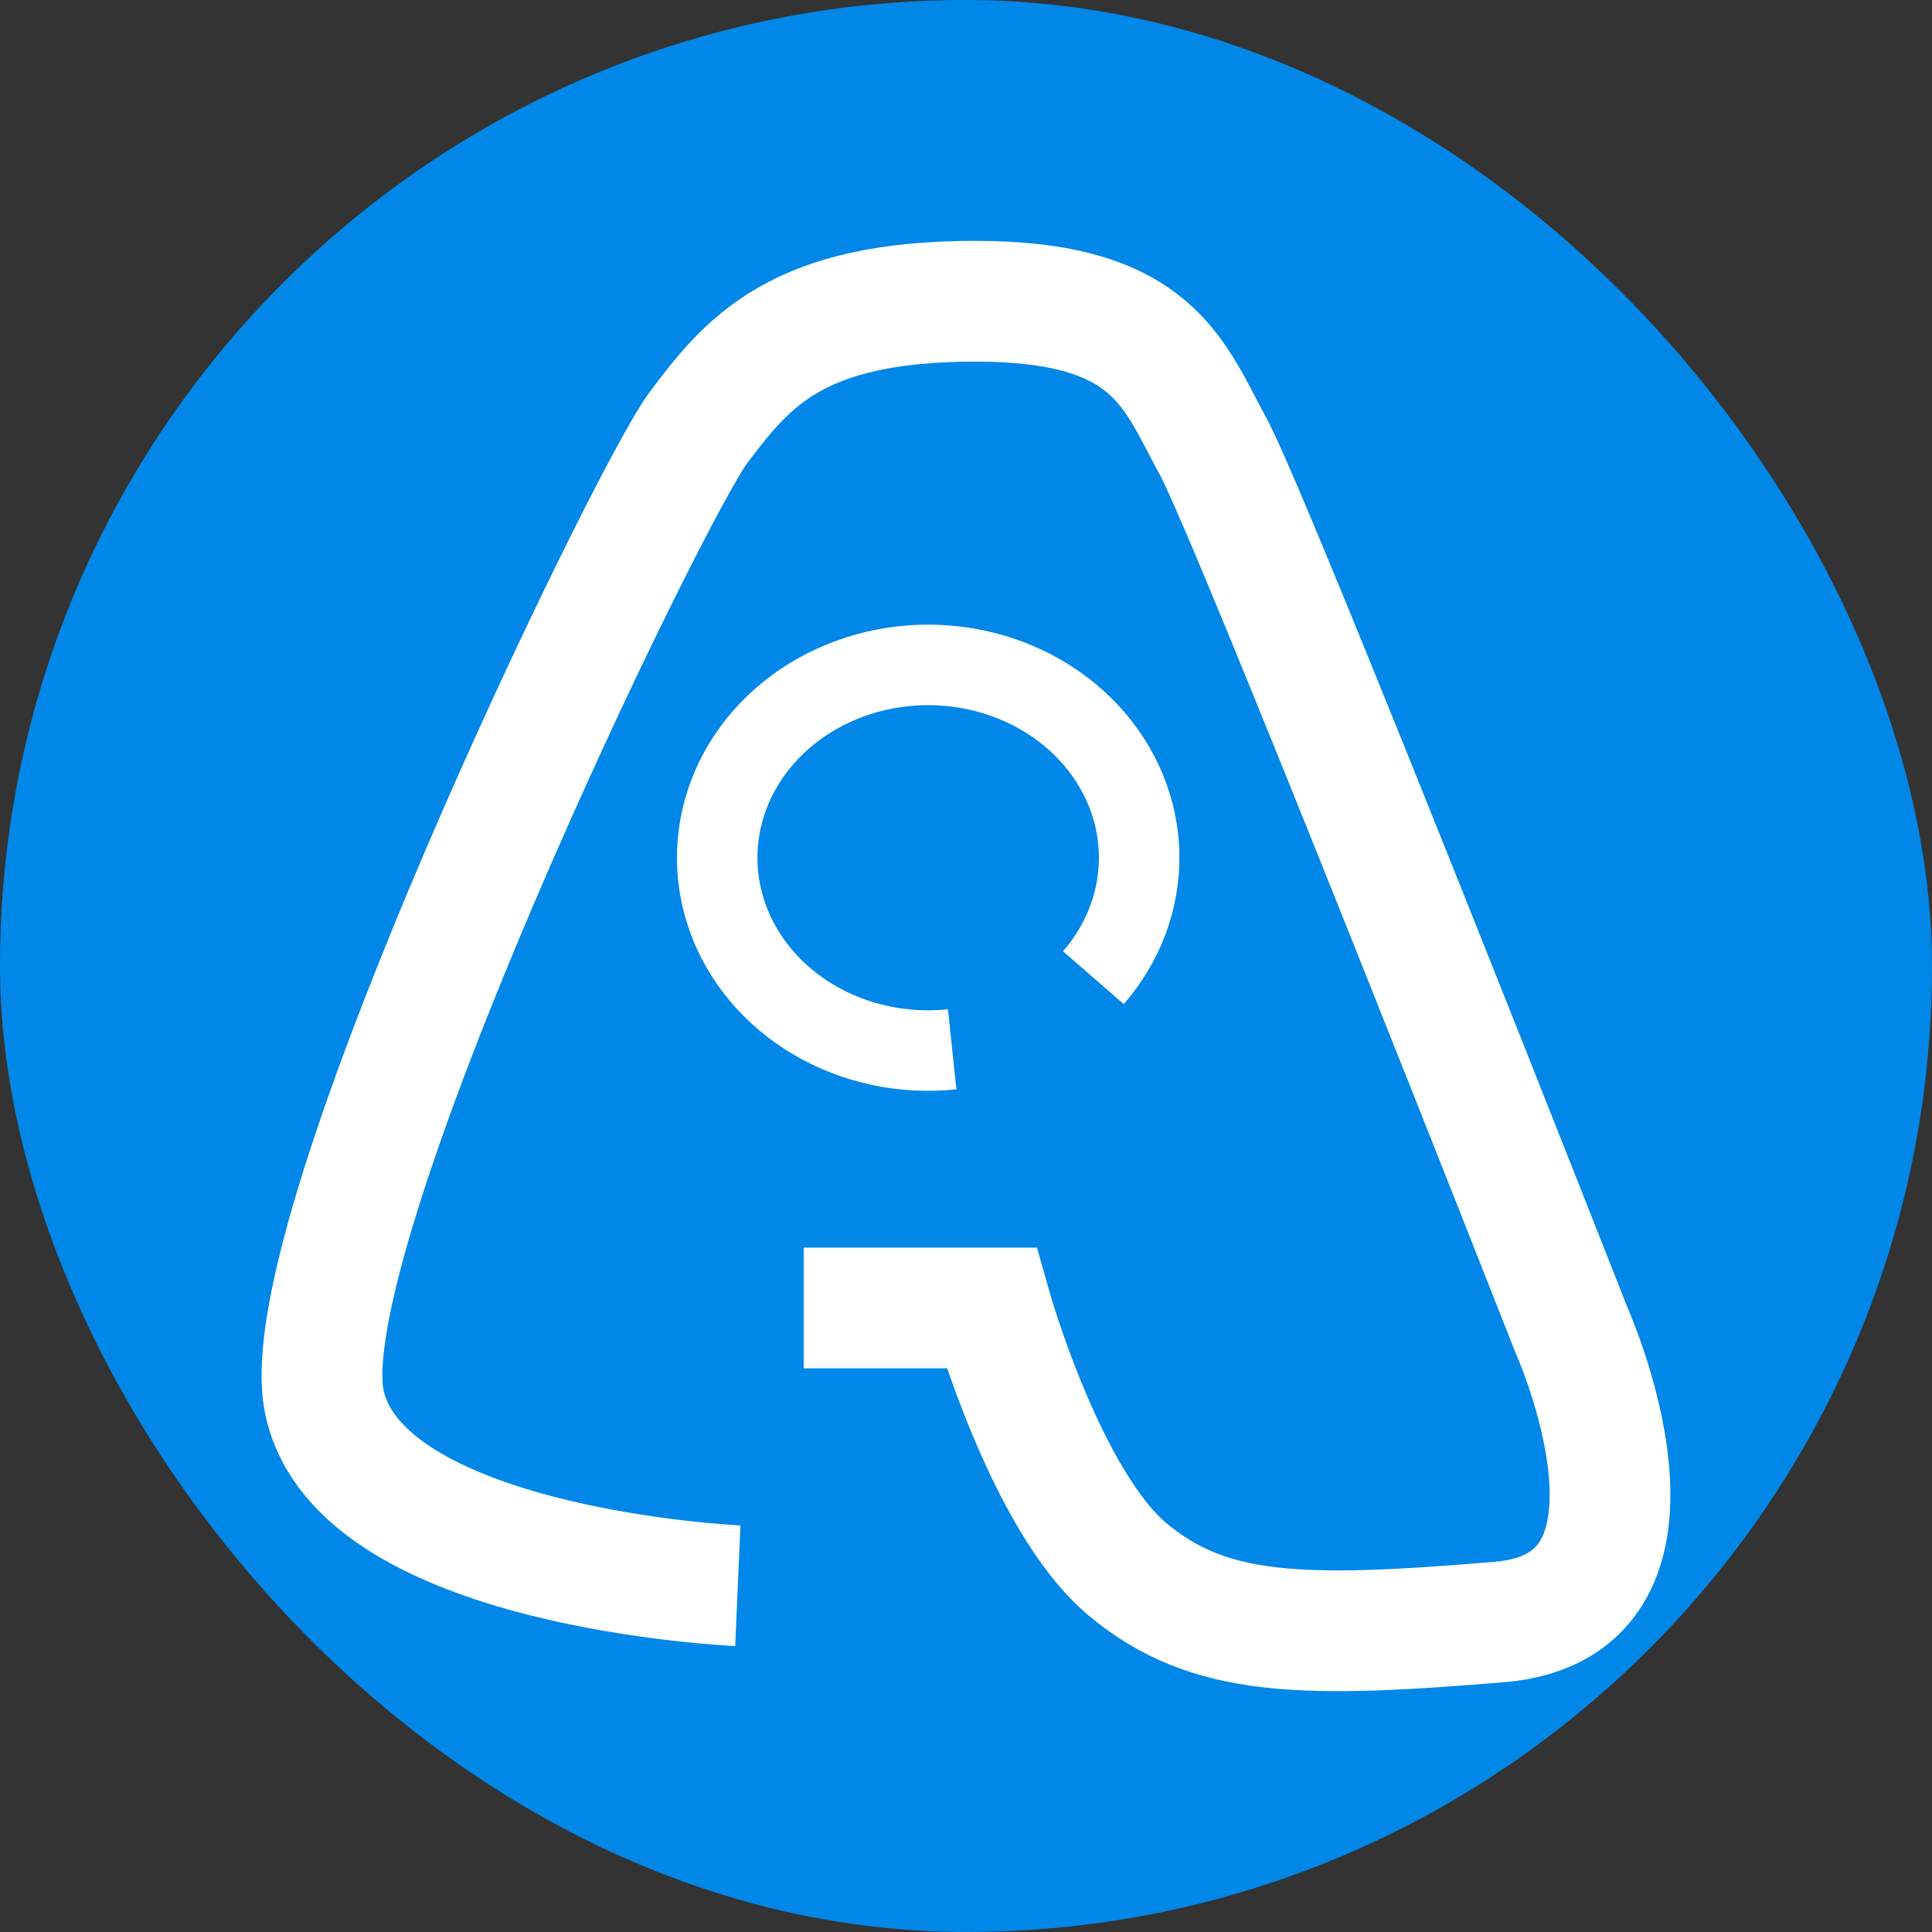 <svg width="48" height="48" viewBox="0 0 48 48" fill="none" xmlns="http://www.w3.org/2000/svg">
    <rect x="0" y="0" width="48" height="48" fill="#333333" stroke="none"/>
    <rect width="48" height="48" rx="24" fill="#0087E8"/>
    <path d="M27.165 24.291C27.919 23.423 28.321 22.343 28.302 21.235C28.283 20.126 27.843 19.058 27.059 18.213C26.275 17.367 25.195 16.796 24.002 16.597C22.808 16.398 21.577 16.583 20.516 17.121C19.456 17.659 18.632 18.517 18.186 19.547C17.74 20.578 17.698 21.718 18.069 22.773C18.439 23.829 19.198 24.735 20.217 25.336C21.236 25.937 22.452 26.197 23.657 26.07" stroke="white" stroke-width="2"/>
    <path d="M18.331 39.397C18.331 39.397 8.902 38.988 8.056 34.815C7.211 30.642 16.117 12.273 17.348 10.63C18.579 8.988 19.807 7.484 24.233 7.484C28.659 7.484 29.151 9.282 30.134 11.08C31.118 12.878 39.027 33.006 39.027 33.006C39.027 33.006 42.13 39.893 37.254 40.298C32.378 40.703 30.04 40.688 28.011 38.988C25.981 37.288 24.628 32.496 24.628 32.496H19.968" stroke="white" stroke-width="3"/>
</svg>
